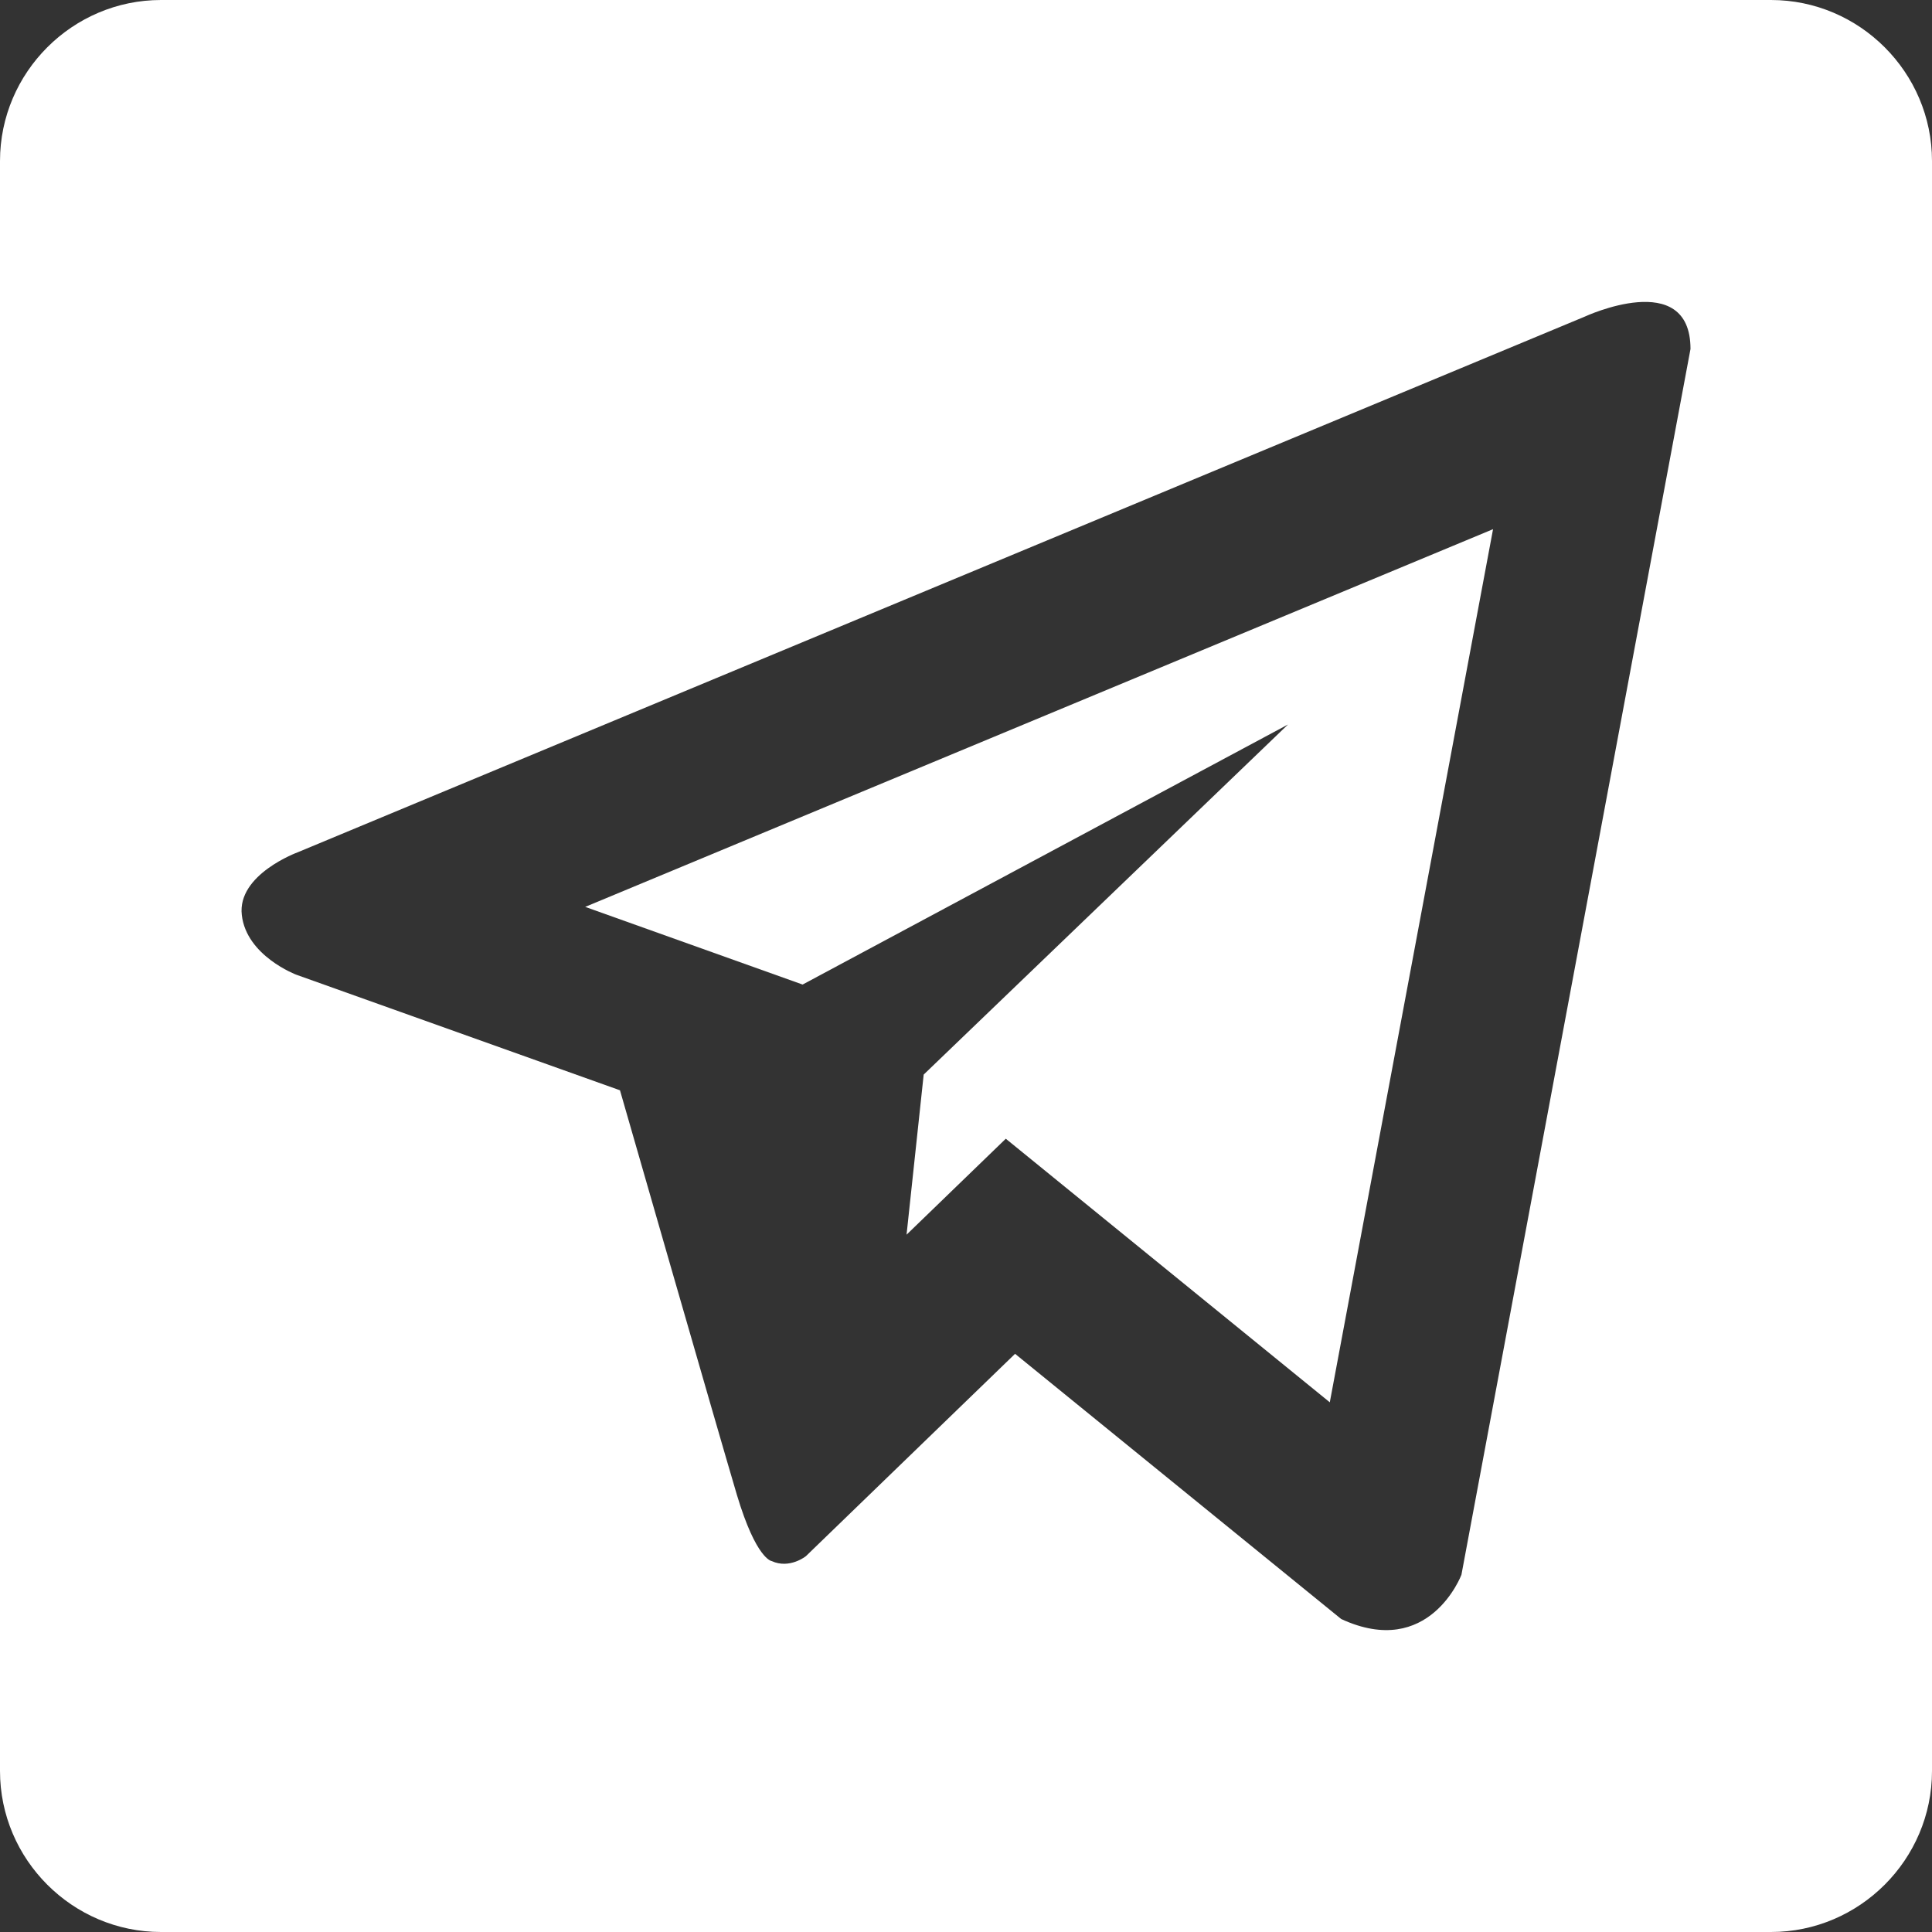 <svg width="30" height="30" viewBox="0 0 30 30" fill="none" xmlns="http://www.w3.org/2000/svg">
<rect x="0" y="0" width="30" height="30" fill="#333333" stroke="none"/>
<path d="M12.463 15.288L20 11.25L14.343 16.686L14.077 19.172L15.618 17.682L20.649 21.775L23.184 8.217L9.087 14.082L12.463 15.288Z" fill="white"/>
<path d="M27.5 0H2.5C1.125 0 0 1.125 0 2.5V27.5C0 28.875 1.125 30 2.5 30H27.5C28.875 30 30 28.875 30 27.5V2.5C30 1.125 28.875 0 27.5 0ZM22.693 24.453C22.693 24.453 22.195 25.774 20.826 25.14L15.762 21.022L12.514 24.164C12.514 24.164 12.261 24.368 11.982 24.24C11.982 24.24 11.743 24.215 11.443 23.214C11.145 22.21 9.627 16.93 9.627 16.93L4.6 15.135C4.6 15.135 3.828 14.844 3.755 14.21C3.679 13.577 4.626 13.233 4.626 13.233L24.607 4.917C24.607 4.917 26.25 4.152 26.25 5.419L22.693 24.453Z" fill="white"/>
</svg>
